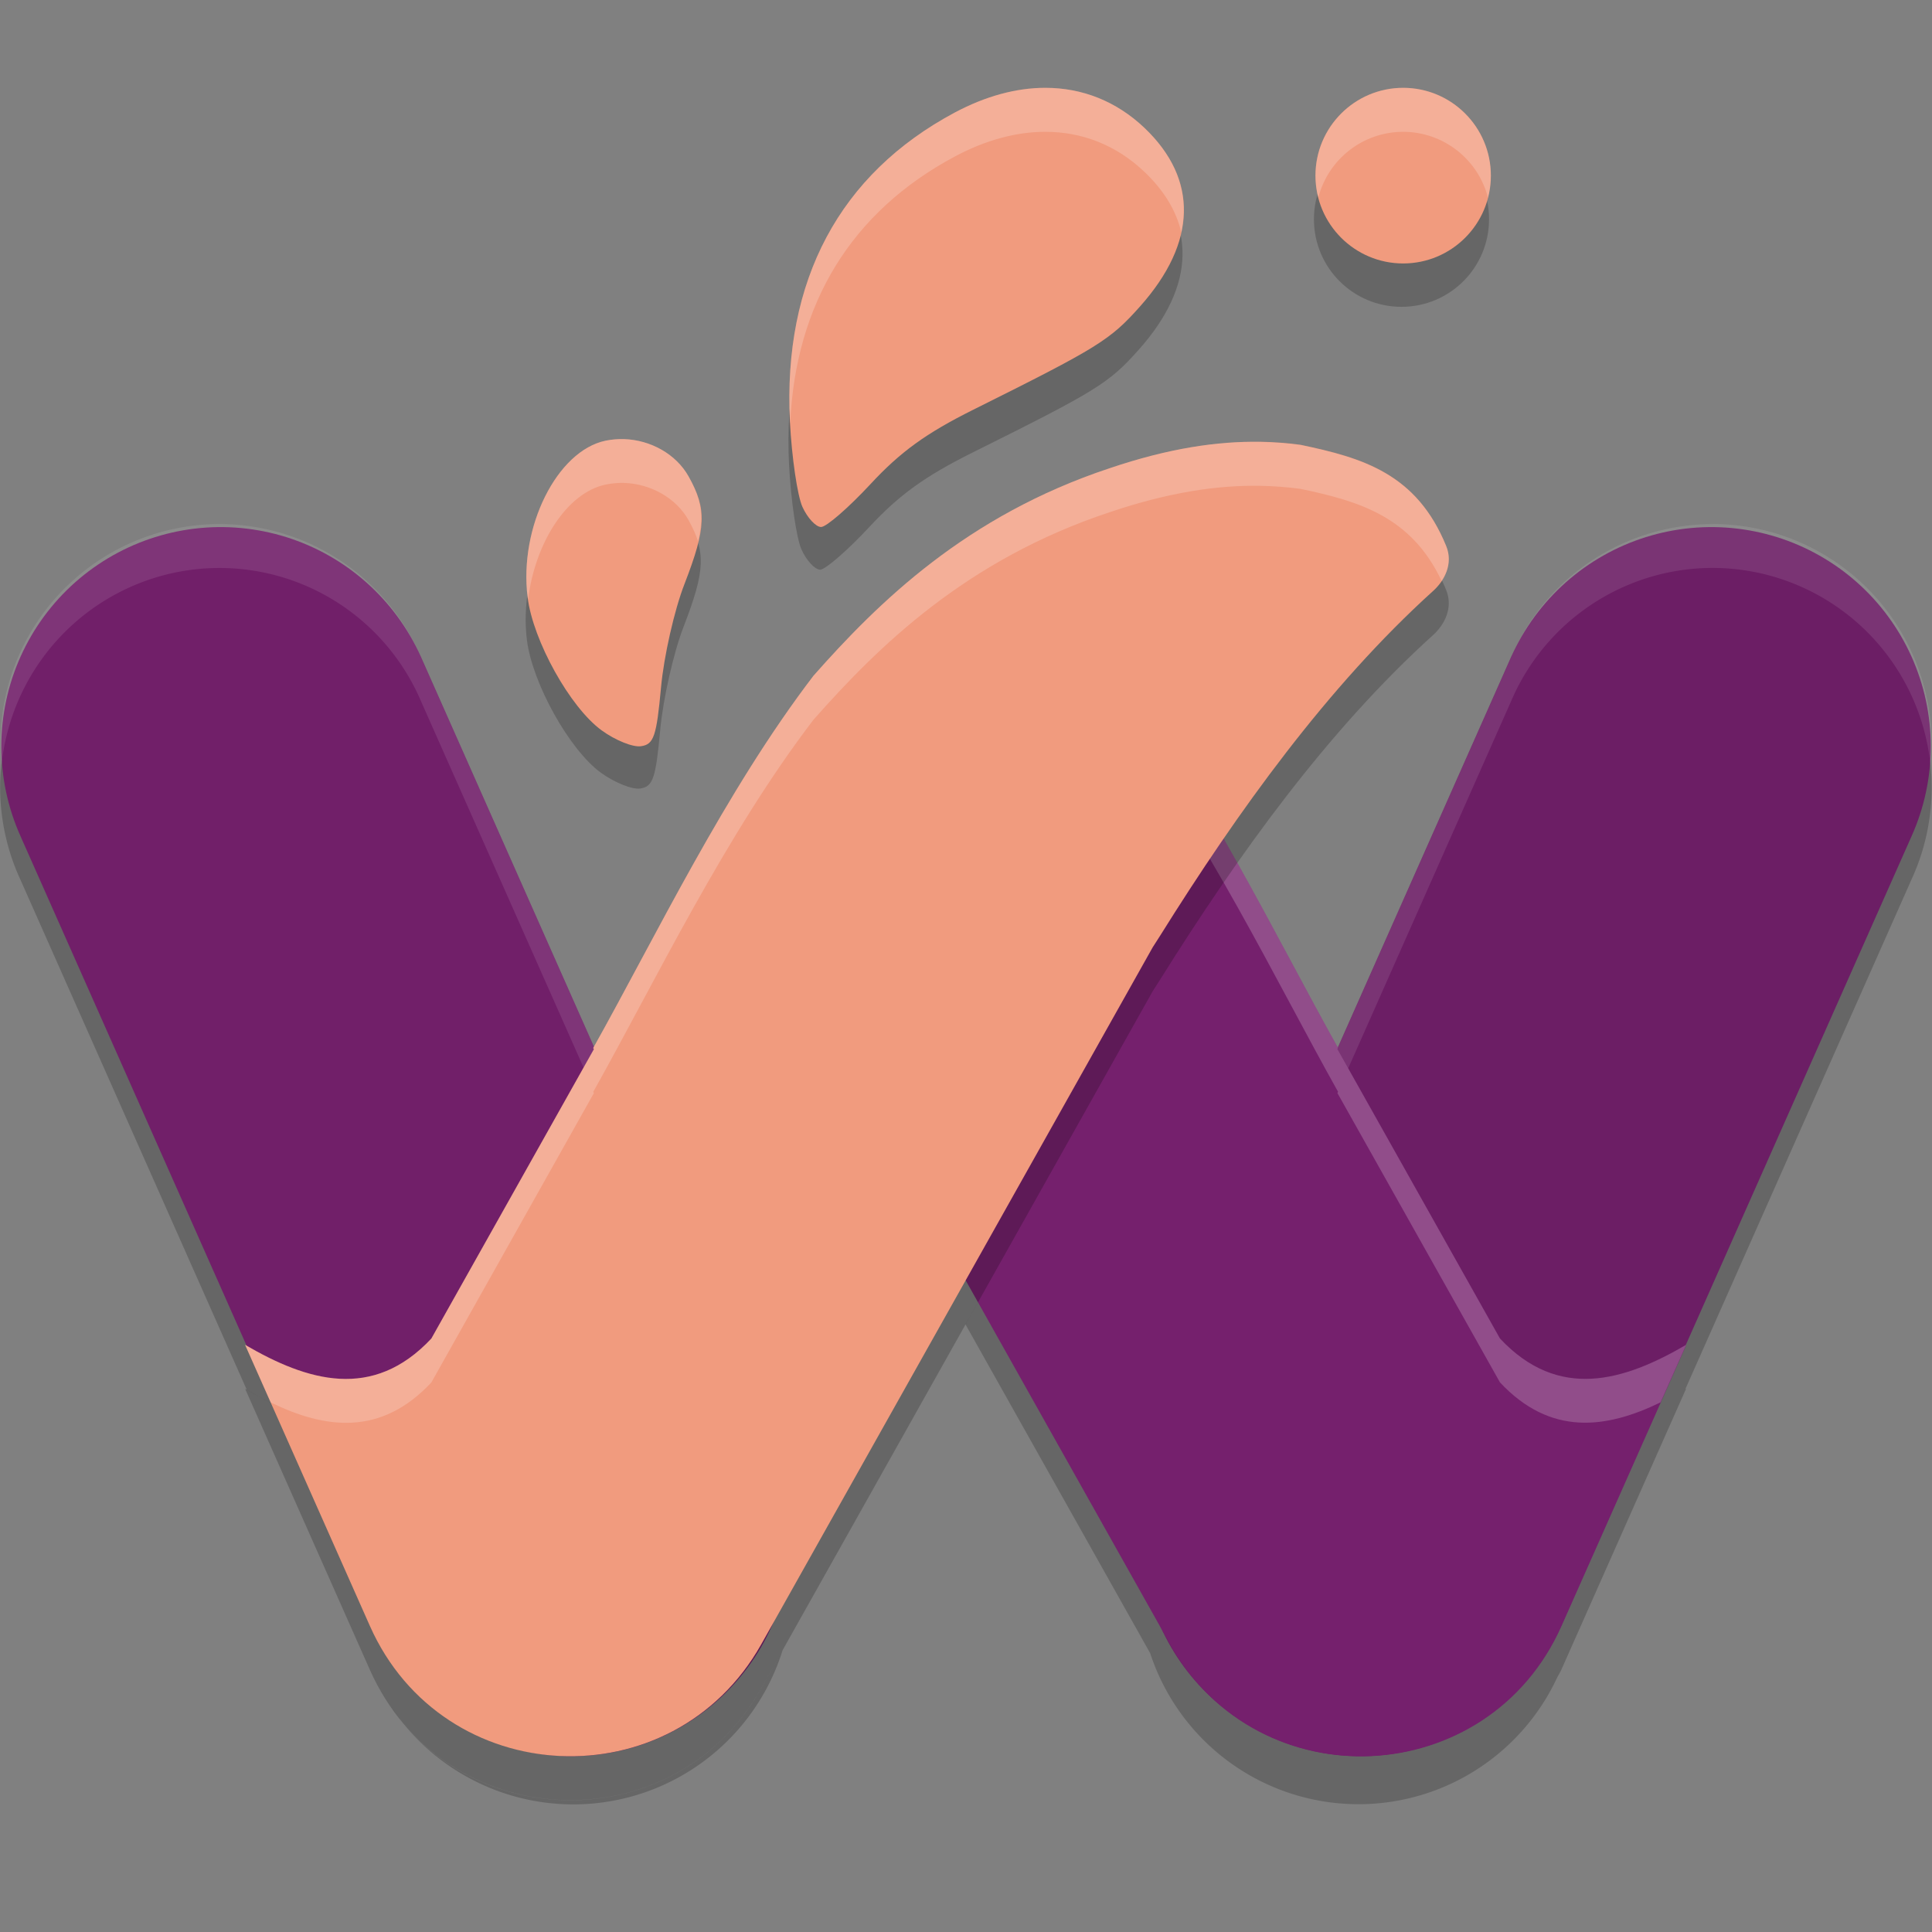 <svg xmlns="http://www.w3.org/2000/svg" width="22" height="22" version="1">
 <rect width="100%" height="100%" fill="#808080" stroke="none"/>
 <path style="opacity:0.2" d="M 19.51,6.468 A 2.497,2.5 0 0 0 17.207,7.985 L 15.234,12.429 c -0.401,-0.716 -0.831,-1.547 -1.304,-2.373 -0.25,0.364 -0.491,0.733 -0.723,1.104 l -0.082,0.128 -2.131,3.793 2.103,3.744 a 2.497,2.5 0 0 0 4.502,0.525 2.497,2.5 0 0 0 0.003,-0.004 c 0.002,-0.003 0.004,-0.007 0.006,-0.011 a 2.497,2.5 0 0 0 0.122,-0.229 c 0.016,-0.031 0.034,-0.059 0.049,-0.092 l 1.421,-3.201 c -0.003,0.002 -0.005,0.002 -0.008,0.004 l 2.575,-5.803 A 2.497,2.5 0 0 0 19.51,6.468 Z M 2.415,6.469 a 2.497,2.5 0 0 0 -2.183,3.547 l 2.578,5.81 c 0.702,0.405 1.441,0.623 2.101,-0.083 l 1.851,-3.295 -0.008,-0.013 c 0.002,-0.004 0.005,-0.009 0.008,-0.014 L 4.794,7.985 A 2.497,2.5 0 0 0 2.415,6.469 Z M 8.912,18.79 8.668,19.225 C 7.787,20.793 5.675,20.895 4.601,19.637 A 2.497,2.5 0 0 0 8.912,18.79 Z M 4.601,19.637 C 4.545,19.571 4.495,19.497 4.444,19.424 a 2.497,2.5 0 0 0 0.157,0.214 z"/>
 <path style="opacity:0.2" d="m 15.959,1.5 c -0.551,0 -0.997,0.447 -0.997,0.997 0,0.551 0.446,0.997 0.997,0.997 0.551,0 0.997,-0.447 0.997,-0.997 0,-0.551 -0.446,-0.997 -0.997,-0.997 z m -4.072,-0.001 c -0.328,3.83e-4 -0.676,0.093 -1.027,0.281 -1.311,0.699 -1.956,1.908 -1.875,3.512 0.021,0.405 0.085,0.84 0.142,0.966 0.057,0.126 0.153,0.229 0.212,0.229 0.06,0 0.312,-0.22 0.562,-0.488 0.34,-0.365 0.634,-0.577 1.168,-0.843 1.427,-0.71 1.557,-0.791 1.9,-1.176 0.646,-0.726 0.662,-1.441 0.047,-2.026 -0.319,-0.303 -0.707,-0.455 -1.129,-0.455 z M 7.097,5.49 C 7.027,5.488 6.957,5.494 6.888,5.508 6.334,5.623 5.901,6.492 6,7.288 6.062,7.781 6.483,8.537 6.842,8.799 6.998,8.912 7.2,8.993 7.292,8.979 7.436,8.956 7.467,8.864 7.518,8.313 7.55,7.96 7.67,7.431 7.784,7.137 8.032,6.495 8.041,6.286 7.831,5.913 7.689,5.66 7.4,5.499 7.097,5.49 Z"/>
 <path style="fill:none;stroke:#711f69;stroke-width:4.996;stroke-linecap:round;stroke-linejoin:round" d="M 2.513,8.5 6.507,17.5"/>
 <path style="fill:none;stroke:#6c1e65;stroke-width:4.996;stroke-linecap:round;stroke-linejoin:round" d="m 15.494,17.5 3.994,-9 v 0 0"/>
 <path style="opacity:0.1;fill:#ffffff" d="m 19.51,5.968 a 2.497,2.5 0 0 0 -2.303,1.518 l -3.994,9 a 2.497,2.5 0 0 0 -0.223,1.317 2.497,2.5 0 0 1 0.223,-0.817 L 17.207,7.985 a 2.497,2.5 0 0 1 2.303,-1.518 2.497,2.5 0 0 1 2.473,2.248 2.497,2.5 0 0 0 -2.473,-2.748 z M 2.415,5.969 A 2.497,2.5 0 0 0 0.017,8.717 2.497,2.5 0 0 1 2.415,6.469 2.497,2.5 0 0 1 4.794,7.985 L 8.788,16.985 A 2.497,2.5 0 0 1 9.011,17.803 2.497,2.5 0 0 0 8.788,16.485 L 4.794,7.485 A 2.497,2.5 0 0 0 2.415,5.969 Z"/>
 <path style="fill:#75206d" d="m 10.782,7.752 c 3.576,3.463 0.384,-0.49 1.058,-0.262 1.633,0.541 0.153,-0.629 0.89,0.206 1.007,1.319 1.795,2.966 2.508,4.239 l -0.008,0.013 1.851,3.295 c 0.667,0.713 1.413,0.485 2.121,0.072 l -1.421,3.201 c -0.835,1.878 -3.449,2.001 -4.456,0.21 l -4.458,-7.938 -0.082,-0.128 C 7.892,9.234 10.386,10.351 9.188,9.266 c -0.134,-0.119 0.28,-0.265 0.363,-0.468 0.336,-0.824 0.289,0.415 0.996,0.267 0.147,-0.02 -0.161,0.003 0,0 z"/>
 <path style="opacity:0.2;fill:#ffffff" d="m 12.509,7.387 c -0.007,0.012 0.039,0.082 0.129,0.194 0.034,-0.081 -0.114,-0.22 -0.129,-0.194 z m 0.129,0.194 c -0.031,0.074 -0.214,0.102 -0.799,-0.092 -0.186,-0.063 -0.072,0.198 0.108,0.529 0.481,0.147 0.661,0.132 0.69,0.063 -0.279,-0.347 0.051,-0.12 0,0 0.03,0.037 0.046,0.061 0.092,0.113 1.007,1.319 1.795,2.966 2.508,4.239 l -0.008,0.013 1.851,3.295 c 0.576,0.616 1.211,0.528 1.829,0.228 l 0.292,-0.656 c -0.708,0.413 -1.454,0.641 -2.121,-0.072 l -1.851,-3.295 0.008,-0.013 C 14.524,10.661 13.737,9.014 12.729,7.695 12.683,7.643 12.668,7.619 12.637,7.582 Z m -1.856,0.17 -0.233,1.307 c 0.035,-0.002 0.067,-0.003 -9.97e-4,0.007 -0.707,0.148 -0.661,-1.09 -0.997,-0.267 -0.083,0.203 -0.497,0.349 -0.363,0.468 0.092,0.084 0.157,0.15 0.209,0.21 0.066,-0.055 0.127,-0.111 0.154,-0.177 0.336,-0.824 0.289,0.415 0.997,0.267 -0.087,0.002 -0.04,-0.004 9.97e-4,-0.007 l 0.233,-1.307 c 2.055,1.991 1.863,1.516 1.466,0.809 C 12,8.889 11.556,8.502 10.782,7.752 Z m -0.233,1.808 -9.97e-4,0.007 c 0.068,-0.009 0.036,-0.009 9.97e-4,-0.007 z m -9.97e-4,-0.494 9.97e-4,-0.007 c -0.041,0.003 -0.088,0.008 -9.97e-4,0.007 z m -1.306,0.754 c -0.347,0.036 -0.857,0.033 -0.566,0.644 0.312,-0.267 1.316,0.065 0.566,-0.644 z"/>
 <path style="opacity:0.2" d="m 14.348,5.531 c -0.484,-0.008 -1.04,0.073 -1.713,0.301 -1.633,0.541 -2.635,1.529 -3.372,2.363 -1.007,1.319 -1.795,2.966 -2.508,4.239 l 0.008,0.013 -1.851,3.295 c -0.667,0.713 -1.413,0.485 -2.121,0.072 l 1.421,3.201 c 0.835,1.878 3.449,2.001 4.456,0.21 l 4.458,-7.938 0.082,-0.128 C 14.099,9.734 15.118,8.318 16.316,7.234 16.449,7.115 16.55,6.922 16.468,6.719 16.132,5.895 15.517,5.715 14.81,5.567 14.663,5.546 14.509,5.534 14.348,5.531 Z"/>
 <path style="fill:#f19b7e" d="m 14.348,5.031 c -0.484,-0.008 -1.04,0.073 -1.713,0.301 C 11.002,5.873 10,6.861 9.263,7.695 8.255,9.014 7.468,10.661 6.755,11.934 l 0.008,0.013 -1.851,3.295 c -0.667,0.713 -1.413,0.485 -2.121,0.072 l 1.421,3.201 c 0.835,1.878 3.449,2.001 4.456,0.21 l 4.458,-7.938 0.082,-0.128 c 0.891,-1.426 1.91,-2.842 3.108,-3.927 0.134,-0.119 0.235,-0.312 0.152,-0.515 -0.336,-0.824 -0.95,-1.004 -1.658,-1.152 -0.147,-0.02 -0.301,-0.032 -0.462,-0.035 z"/>
 <ellipse style="fill:#f19b7e" cx="15.978" cy="2" rx=".999" ry="1"/>
 <path style="fill:#f19b7e" d="M 11.901,1 C 11.573,1 11.224,1.094 10.873,1.281 9.56,1.982 8.914,3.194 8.995,4.802 c 0.021,0.406 0.085,0.842 0.142,0.969 0.057,0.126 0.153,0.23 0.213,0.23 0.06,0 0.313,-0.22 0.563,-0.489 C 10.253,5.145 10.548,4.932 11.082,4.666 12.511,3.954 12.641,3.873 12.984,3.487 13.631,2.759 13.648,2.043 13.032,1.456 12.712,1.153 12.324,1 11.901,1 Z"/>
 <path style="fill:#f19b7e" d="m 7.106,5 c -0.07,-0.002 -0.141,0.004 -0.21,0.018 -0.554,0.115 -0.988,0.986 -0.888,1.784 0.062,0.495 0.483,1.252 0.842,1.514 0.156,0.114 0.359,0.196 0.451,0.181 C 7.445,8.476 7.476,8.383 7.527,7.83 7.559,7.476 7.679,6.946 7.794,6.651 8.043,6.008 8.051,5.799 7.841,5.425 7.699,5.171 7.409,5.01 7.106,5 Z"/>
 <path style="opacity:0.2;fill:#ffffff" d="m 15.979,1 c -0.551,0 -0.999,0.448 -0.999,1 2.37e-4,0.084 0.011,0.168 0.032,0.249 0.115,-0.441 0.512,-0.748 0.966,-0.748 0.455,3.305e-4 0.853,0.309 0.966,0.751 0.021,-0.082 0.032,-0.167 0.032,-0.252 0,-0.552 -0.447,-1 -0.999,-1 z m -4.077,1.513e-4 c -0.328,3.8391e-4 -0.677,0.094 -1.029,0.281 -1.312,0.7 -1.959,1.913 -1.877,3.521 4.274e-4,0.008 0.002,0.016 0.002,0.024 0.059,-1.37 0.697,-2.415 1.875,-3.044 0.352,-0.188 0.7,-0.281 1.029,-0.281 0.422,-5e-4 0.811,0.152 1.13,0.456 0.225,0.214 0.363,0.445 0.419,0.688 C 13.544,2.218 13.407,1.813 13.032,1.456 12.712,1.152 12.324,0.999 11.902,1 Z M 7.106,5 C 7.036,4.998 6.966,5.004 6.896,5.018 6.342,5.133 5.908,6.005 6.008,6.802 c 8.487e-4,0.007 0.005,0.016 0.006,0.022 0.077,-0.636 0.439,-1.213 0.882,-1.306 0.07,-0.014 0.14,-0.021 0.21,-0.019 0.303,0.01 0.593,0.171 0.735,0.425 0.049,0.087 0.083,0.164 0.108,0.24 C 8.019,5.869 7.985,5.682 7.841,5.425 7.699,5.171 7.409,5.01 7.106,5 Z m 7.242,0.031 c -0.484,-0.008 -1.04,0.073 -1.713,0.301 C 11.002,5.873 10,6.861 9.263,7.695 8.255,9.014 7.468,10.661 6.755,11.934 l 0.008,0.013 -1.851,3.295 c -0.667,0.713 -1.413,0.485 -2.121,0.072 l 0.292,0.656 c 0.618,0.301 1.253,0.388 1.829,-0.228 l 1.851,-3.295 -0.008,-0.013 C 7.468,11.162 8.255,9.515 9.263,8.196 10,7.362 11.002,6.374 12.635,5.833 c 0.673,-0.228 1.229,-0.309 1.713,-0.301 0.161,0.003 0.315,0.015 0.462,0.035 0.674,0.141 1.261,0.318 1.606,1.048 0.074,-0.111 0.111,-0.251 0.052,-0.396 -0.336,-0.824 -0.95,-1.004 -1.658,-1.152 -0.147,-0.02 -0.301,-0.032 -0.462,-0.035 z"/>
</svg>
